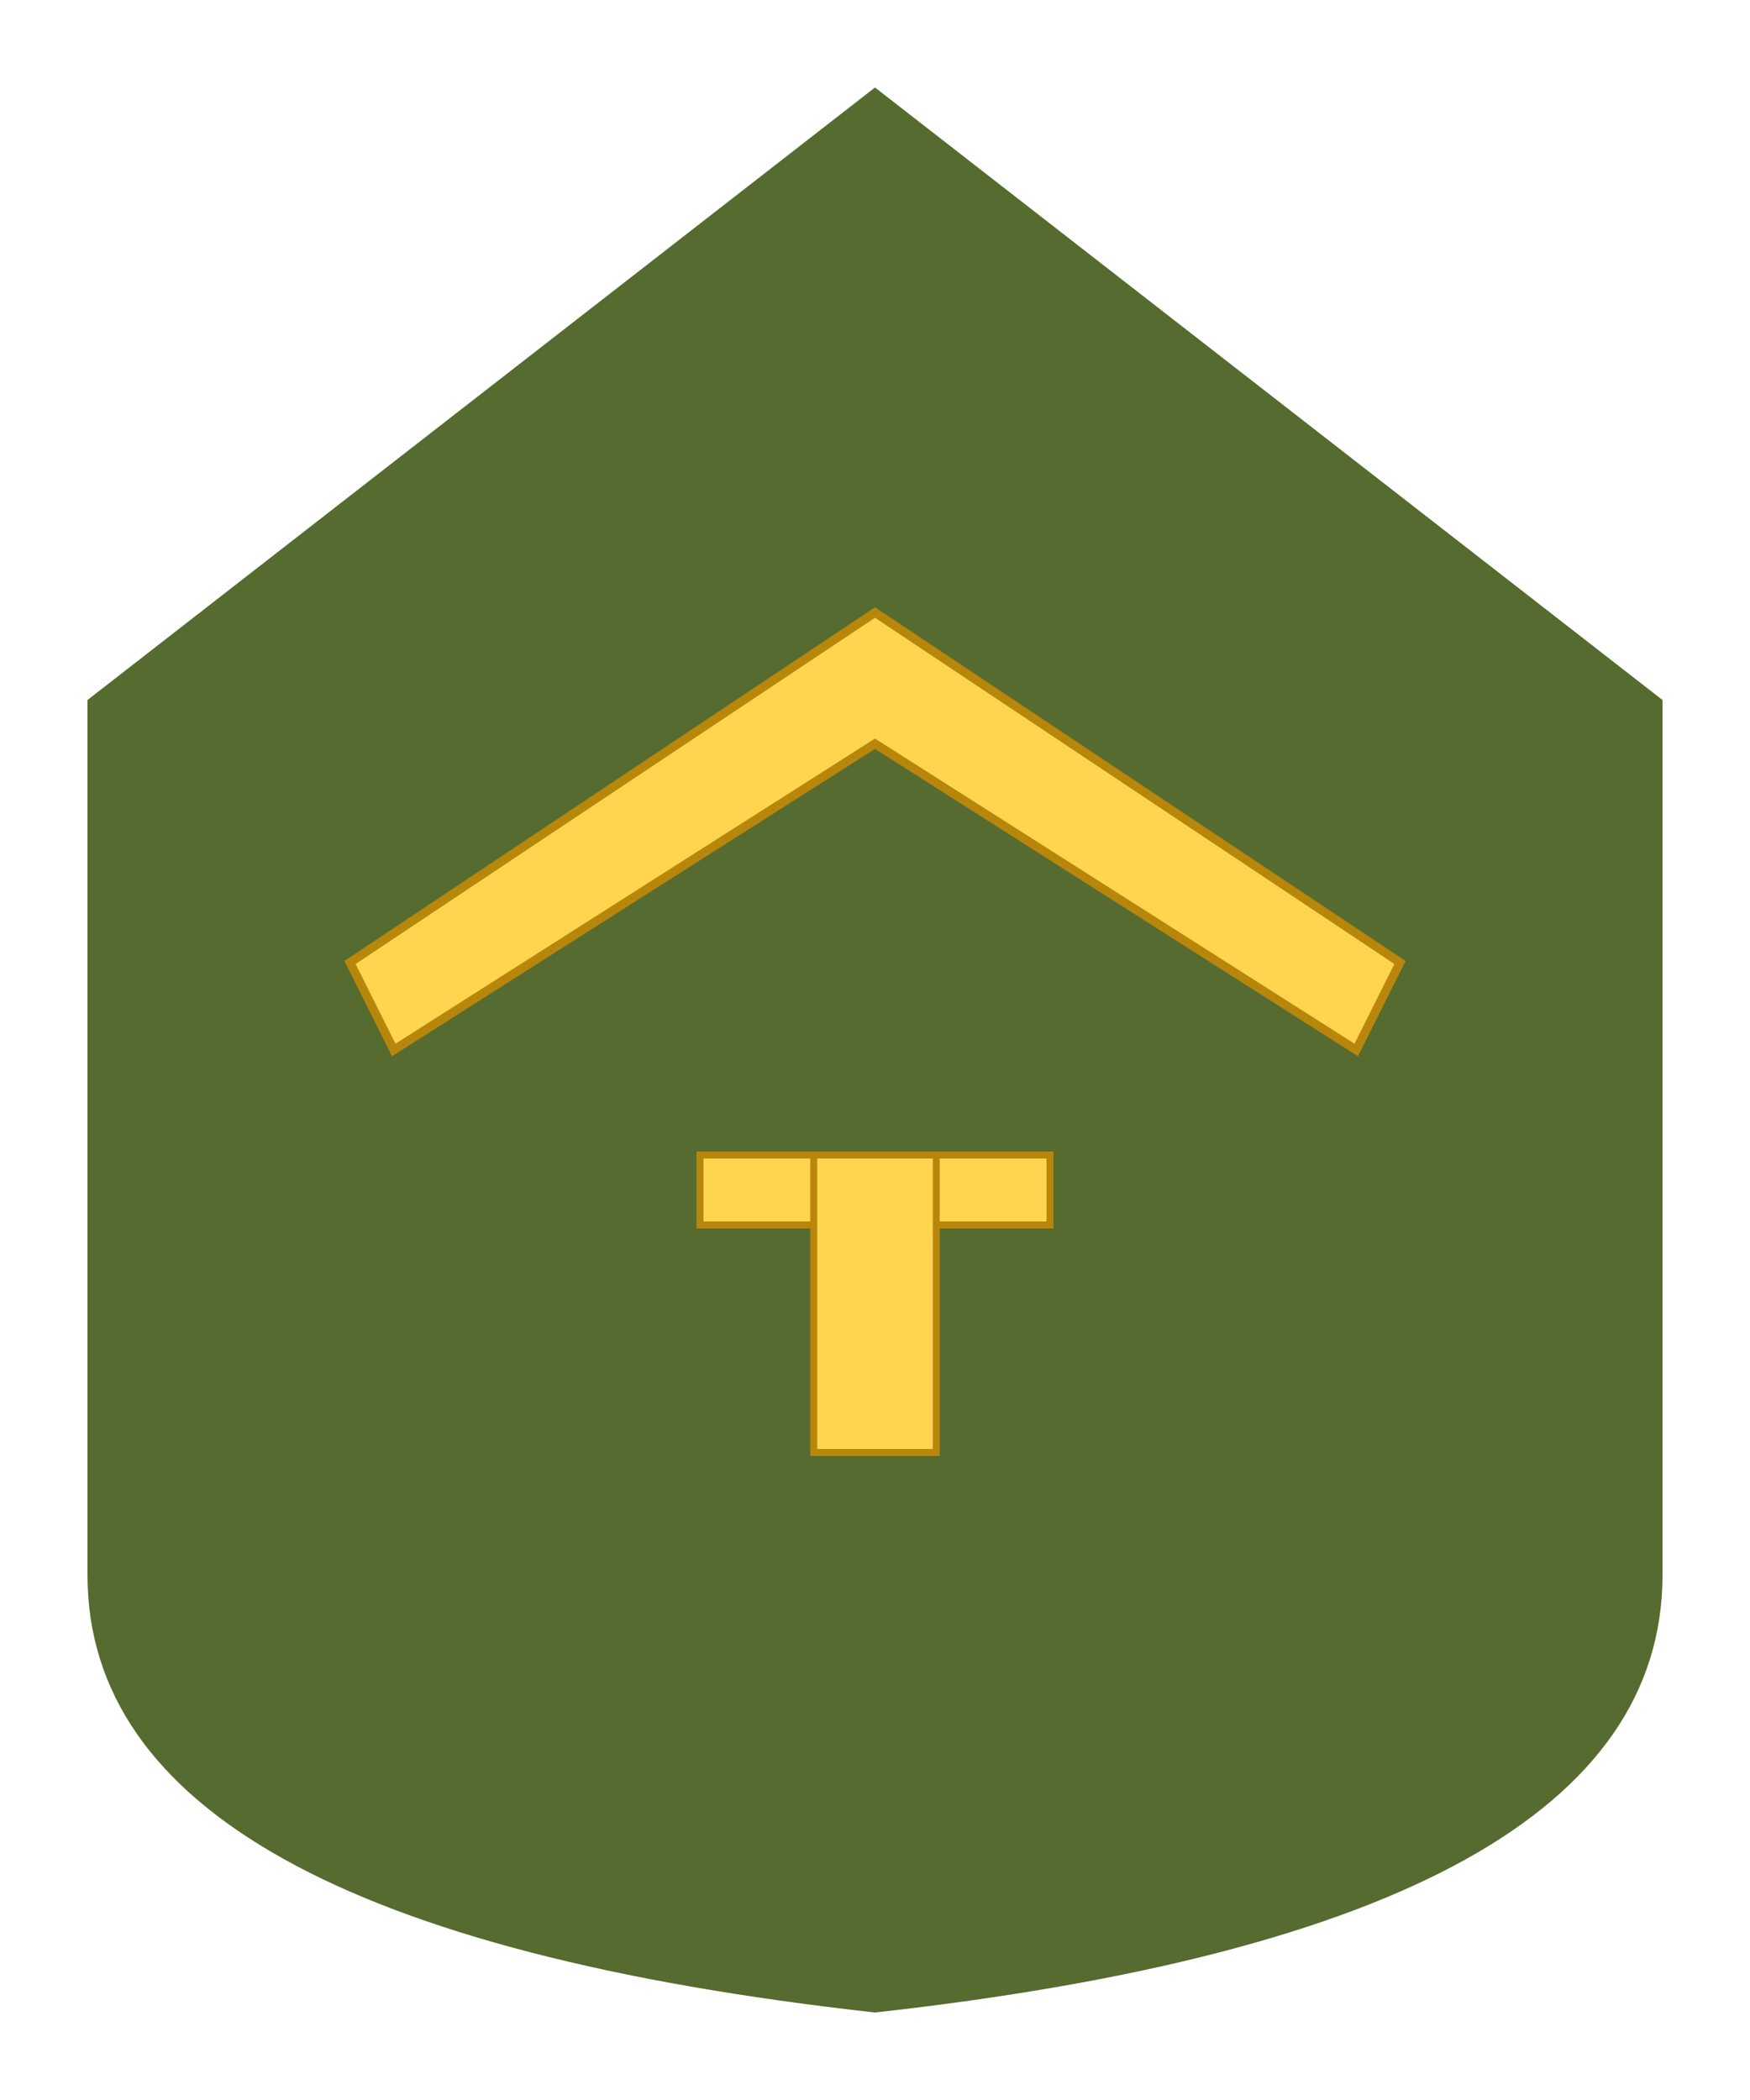 <svg xmlns="http://www.w3.org/2000/svg" viewBox="0 0 200 240" width="200" height="240">
  <!-- Tech 4 rank insignia copy (used as tech1) -->
  <!-- Simplified SVG with olive drab background -->

  <!-- Background shield shape (darker olive drab for better contrast) -->
  <path d="M 100 10 L 190 80 L 190 180 Q 190 220 100 230 Q 10 220 10 180 L 10 80 Z" 
        fill="#556B2F" stroke="none"/>

  <!-- Chevron stripe -->
  <path d="M 100 70 L 160 110 L 155 120 L 100 85 L 45 120 L 40 110 Z" 
        fill="#FFD54F" stroke="#B8860B" stroke-width="1"/>

  <!-- Center "T" letter -->
  <g transform="translate(100, 150)">
    <rect x="-20" y="-18" width="40" height="8" fill="#FFD54F" stroke="#B8860B" stroke-width="0.8"/>
    <rect x="-7" y="-18" width="14" height="34" fill="#FFD54F" stroke="#B8860B" stroke-width="0.8"/>
  </g>
</svg>
